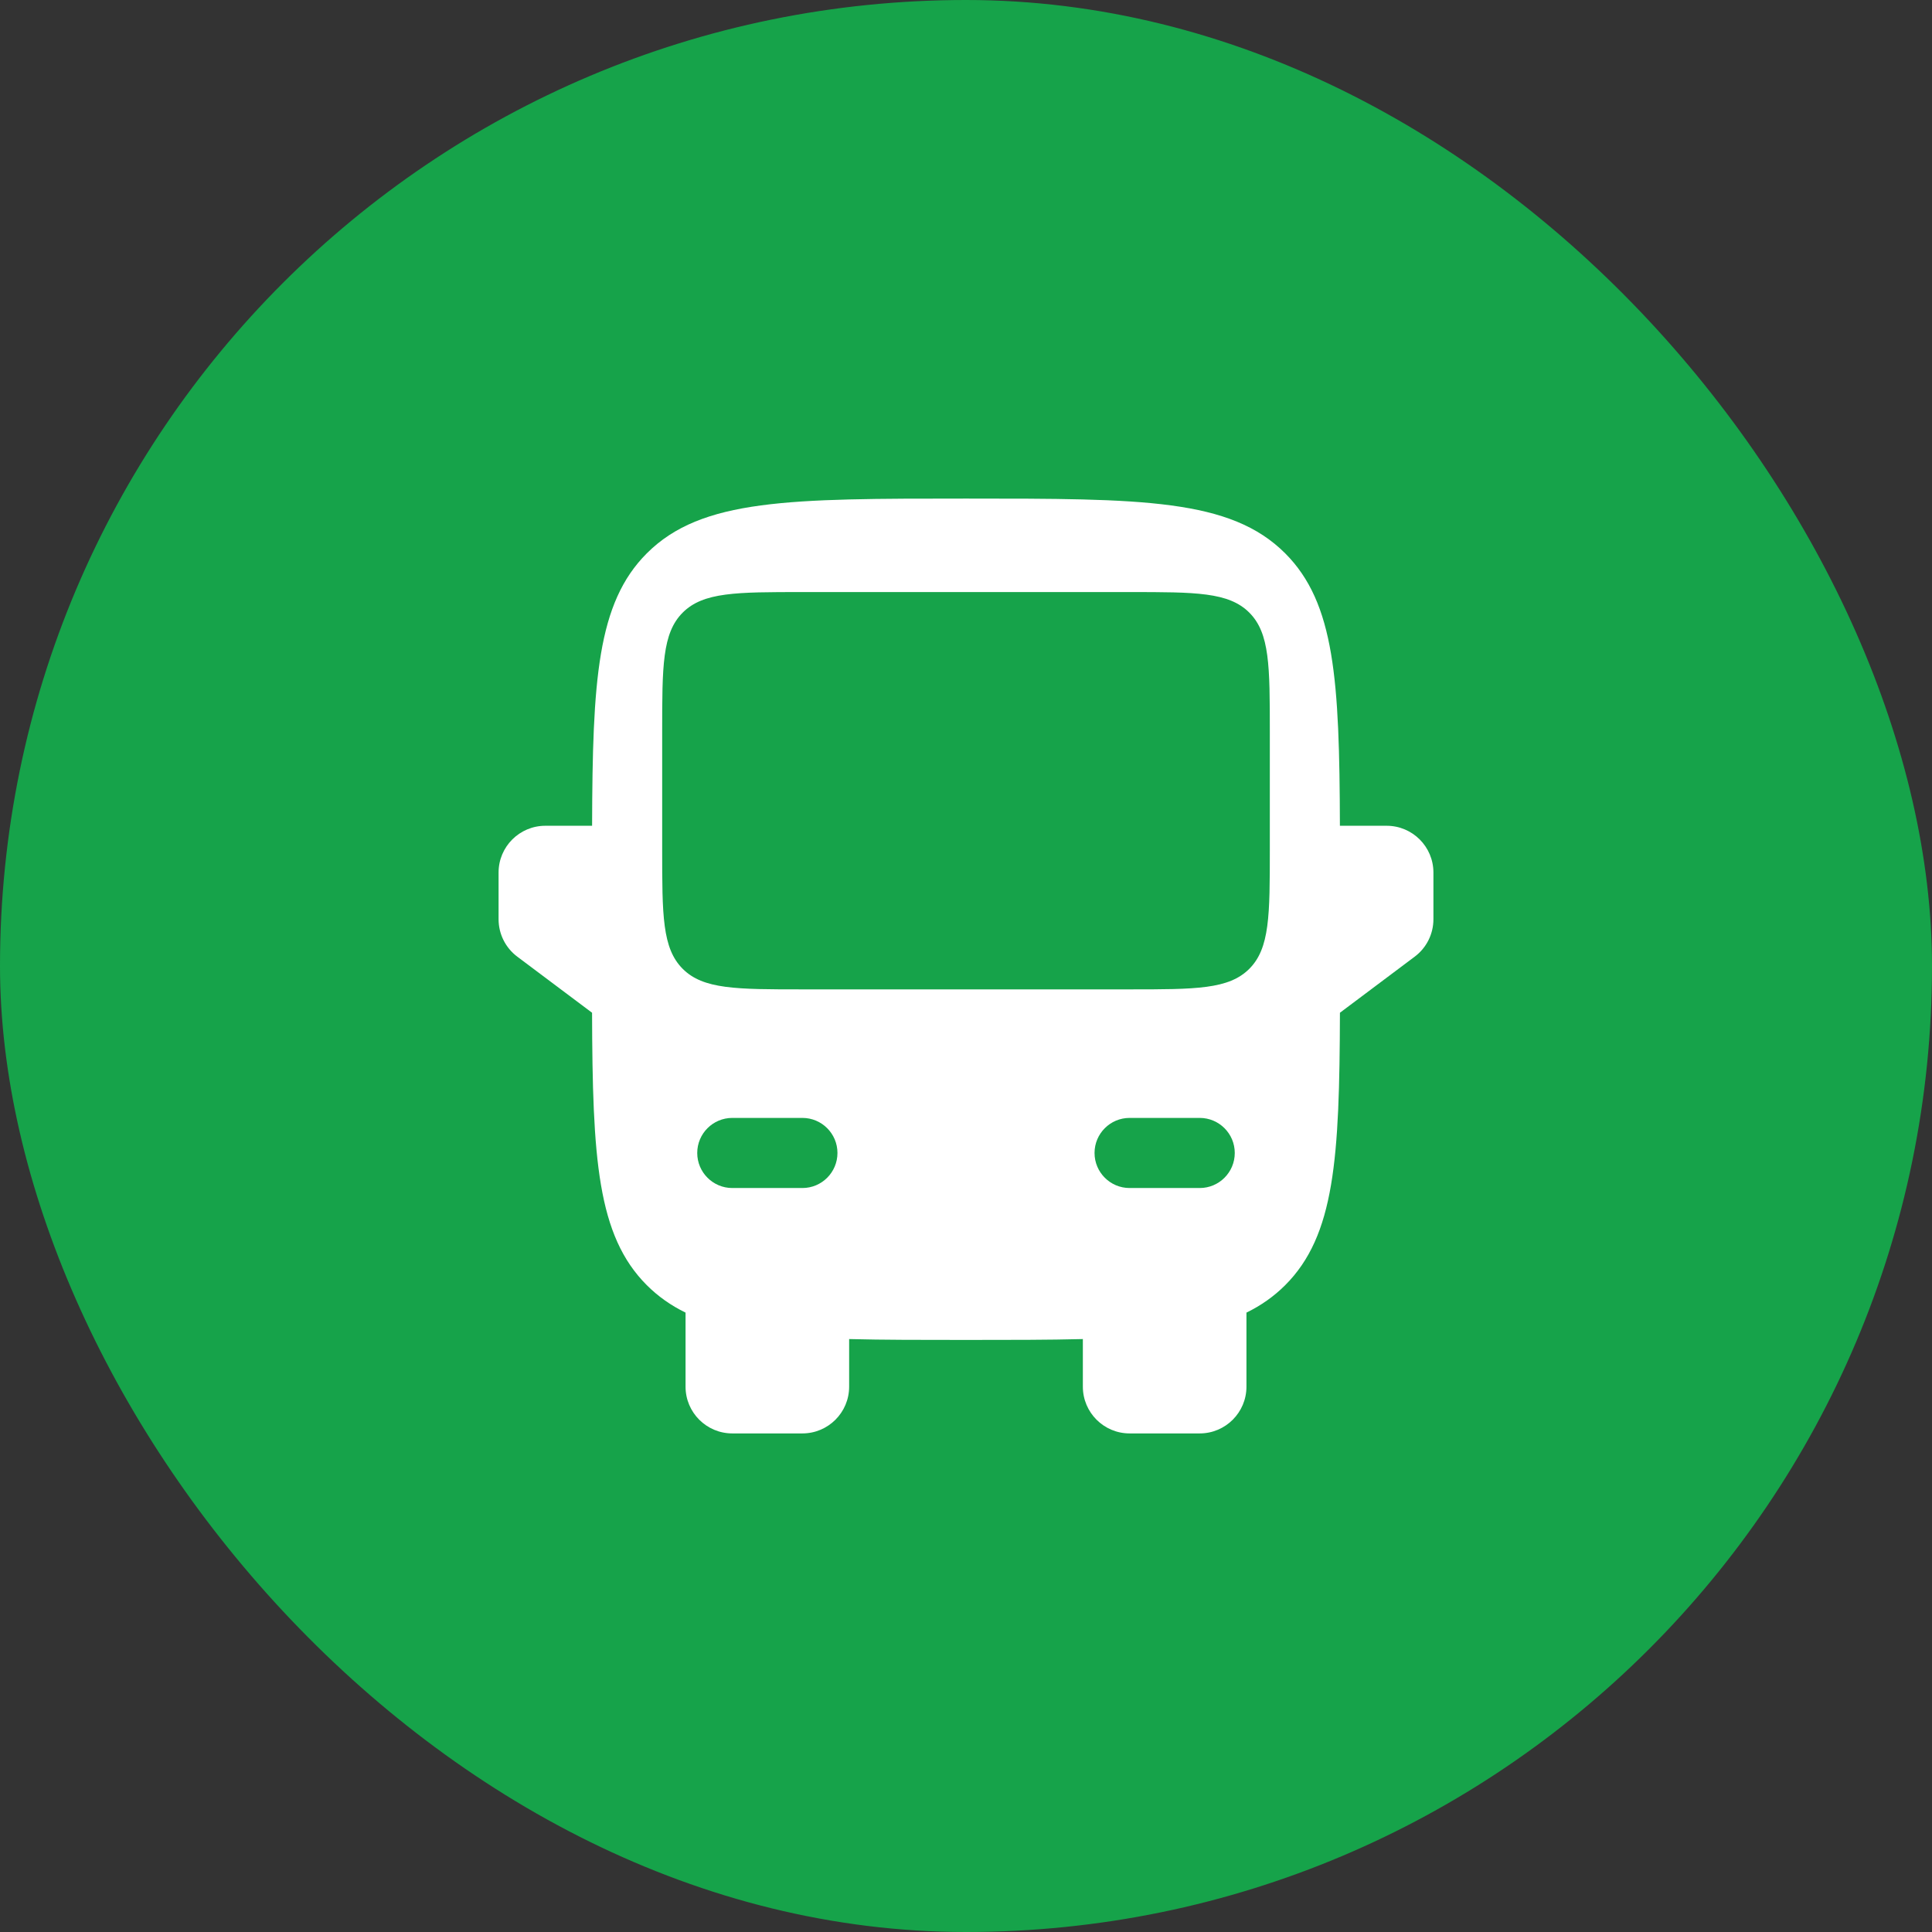 <svg width="62" height="62" viewBox="0 0 62 62" fill="none" xmlns="http://www.w3.org/2000/svg">
<rect x="0" y="0" width="62" height="62" fill="#333333" stroke="none"/>
<rect width="62" height="62" rx="31" fill="#16A34A"/>
<path fill-rule="evenodd" clip-rule="evenodd" d="M31 16C25.343 16 22.515 16 20.757 17.757C19.163 19.352 19.015 21.828 19.001 26.5H17.5C16.672 26.5 16 27.172 16 28V29.5C16 29.972 16.222 30.417 16.6 30.7L19 32.5C19.014 37.172 19.163 39.648 20.757 41.243C21.121 41.606 21.53 41.894 22 42.123V44.5C22 45.328 22.672 46 23.5 46H25.75C26.578 46 27.25 45.328 27.25 44.5V42.972C28.341 43 29.581 43 31 43C32.419 43 33.659 43 34.75 42.972V44.5C34.75 45.328 35.422 46 36.25 46H38.5C39.328 46 40 45.328 40 44.5V42.123C40.47 41.894 40.879 41.606 41.243 41.243C42.837 39.648 42.986 37.172 43 32.5L45.4 30.7C45.778 30.417 46 29.972 46 29.5V28C46 27.172 45.328 26.5 44.5 26.5H42.999C42.985 21.828 42.837 19.352 41.243 17.757C39.485 16 36.657 16 31 16ZM21.25 27.25C21.25 29.371 21.25 30.432 21.909 31.091C22.568 31.75 23.629 31.75 25.75 31.75H31H36.25C38.371 31.75 39.432 31.75 40.091 31.091C40.75 30.432 40.75 29.371 40.75 27.25V23.5C40.75 21.379 40.75 20.318 40.091 19.659C39.432 19 38.371 19 36.25 19H31H25.75C23.629 19 22.568 19 21.909 19.659C21.25 20.318 21.25 21.379 21.25 23.5V27.25ZM22.375 37C22.375 36.379 22.879 35.875 23.5 35.875H25.75C26.371 35.875 26.875 36.379 26.875 37C26.875 37.621 26.371 38.125 25.75 38.125H23.5C22.879 38.125 22.375 37.621 22.375 37ZM39.625 37C39.625 36.379 39.121 35.875 38.5 35.875H36.25C35.629 35.875 35.125 36.379 35.125 37C35.125 37.621 35.629 38.125 36.25 38.125H38.5C39.121 38.125 39.625 37.621 39.625 37Z" fill="white"/>
</svg>
